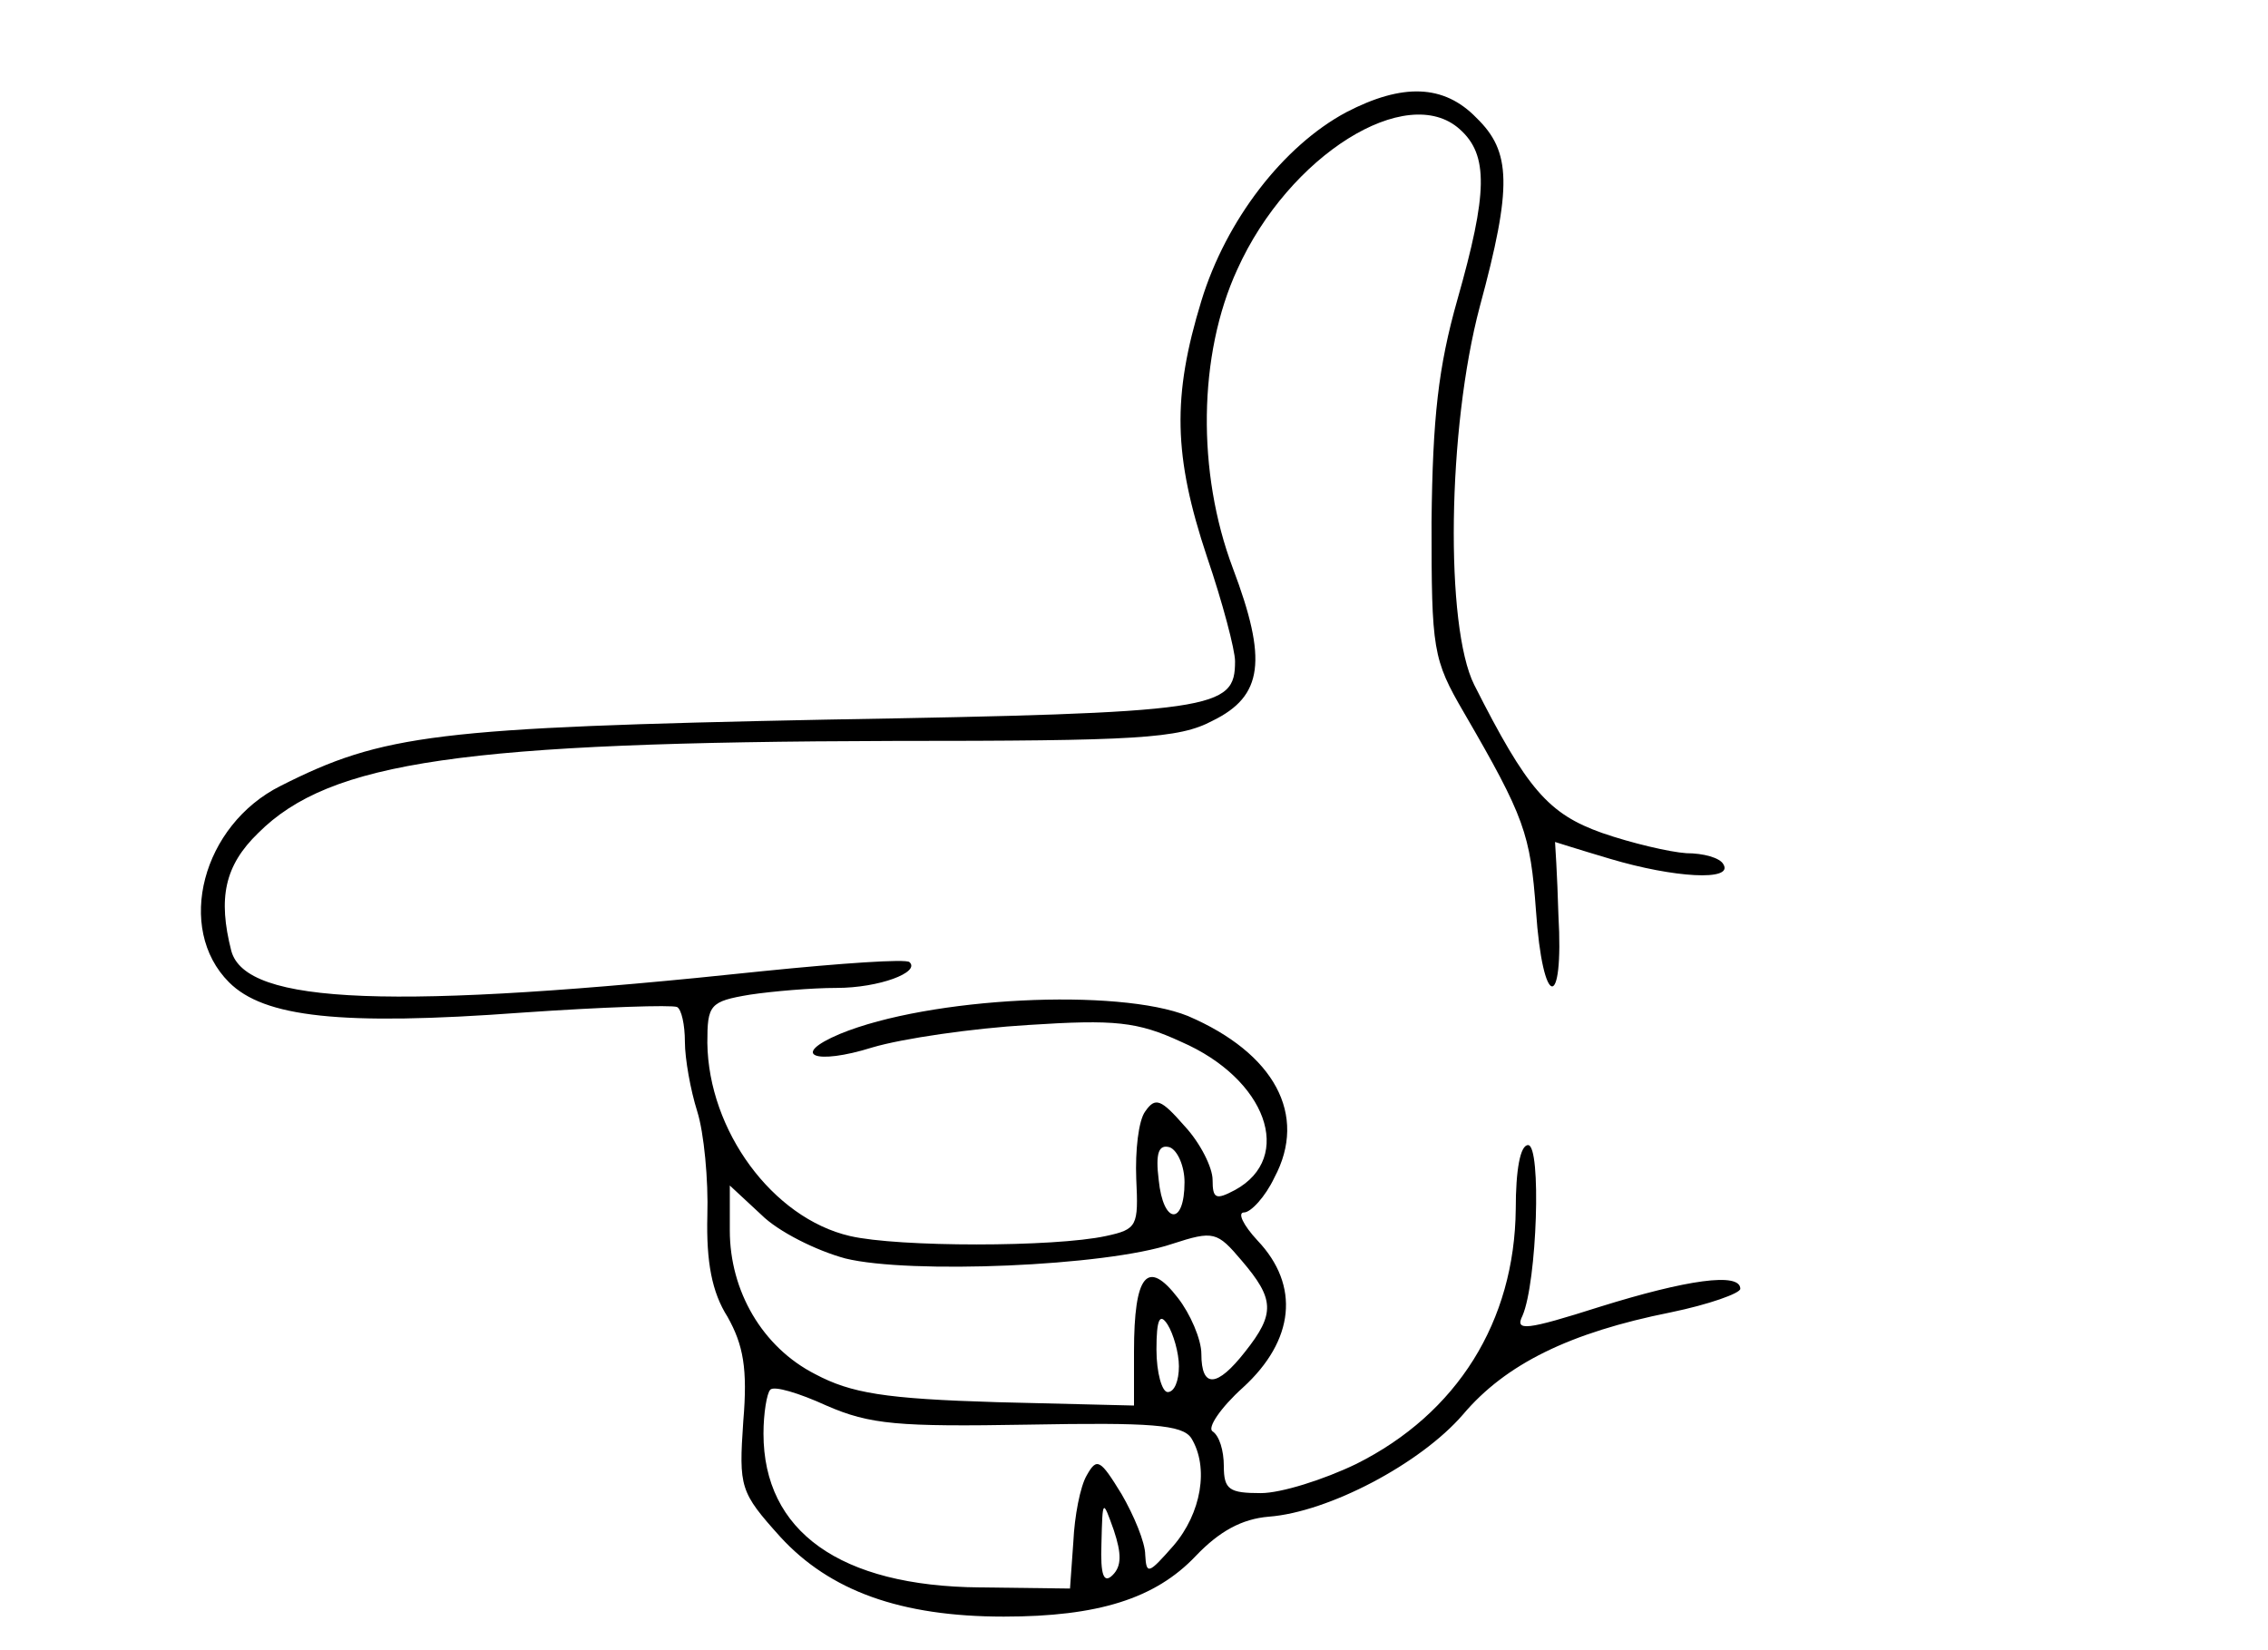 <?xml version="1.0" standalone="no"?>
<!DOCTYPE svg PUBLIC "-//W3C//DTD SVG 20010904//EN"
 "http://www.w3.org/TR/2001/REC-SVG-20010904/DTD/svg10.dtd">
<svg version="1.0" xmlns="http://www.w3.org/2000/svg"
 width="202pt" height="147pt" viewBox="0 0 202 147"
 preserveAspectRatio="xMidYMid meet">

<g transform="translate(0,147) scale(0.1,-0.1)"
fill="#000000" stroke="none">
<path d="M1199 1370 c-56 -30 -107 -96 -129 -168 -26 -85 -25 -138 5 -228 14
-41 25 -83 25 -93 0 -43 -16 -46 -364 -52 -348 -7 -395 -13 -486 -59 -70 -35
-94 -127 -46 -175 31 -31 99 -39 261 -27 72 5 133 7 138 5 4 -2 7 -16 7 -31 0
-15 5 -43 11 -62 6 -19 10 -61 9 -93 -1 -41 4 -68 18 -90 14 -25 18 -46 14
-93 -4 -59 -3 -63 33 -103 44 -48 107 -71 199 -71 84 0 135 16 171 54 21 22
41 33 65 35 53 4 135 47 173 91 38 45 95 73 185 91 34 7 62 17 62 21 0 15 -48
8 -125 -16 -66 -21 -76 -22 -69 -8 13 30 17 152 5 152 -7 0 -11 -22 -11 -57
-1 -100 -52 -182 -142 -227 -29 -14 -67 -26 -85 -26 -28 0 -33 3 -33 24 0 14
-4 27 -10 31 -5 3 7 21 27 39 46 42 51 91 13 131 -13 14 -18 25 -12 25 6 0 19
14 27 31 30 56 0 111 -77 144 -62 25 -230 17 -310 -16 -45 -19 -22 -28 29 -12
27 8 89 17 139 20 77 5 97 3 136 -15 76 -33 101 -103 48 -132 -17 -9 -20 -8
-20 9 0 11 -11 33 -25 48 -21 24 -26 26 -35 13 -6 -8 -9 -35 -8 -60 2 -42 1
-45 -27 -51 -46 -10 -185 -10 -228 0 -69 16 -126 94 -127 172 0 34 2 37 38 43
20 3 55 6 77 6 38 0 75 14 65 23 -3 3 -61 -1 -130 -8 -330 -35 -461 -30 -474
18 -12 47 -6 76 24 105 64 64 183 81 565 82 218 0 255 2 285 18 45 22 49 54
18 136 -32 85 -31 190 4 266 46 102 151 167 198 125 26 -23 25 -57 -2 -152
-17 -60 -22 -105 -23 -198 0 -114 1 -122 29 -170 54 -93 59 -108 64 -176 6
-88 25 -91 20 -4 -1 36 -3 65 -3 65 0 0 22 -7 49 -15 57 -17 110 -20 101 -5
-3 6 -18 10 -33 10 -15 1 -49 9 -75 18 -48 17 -67 39 -114 132 -26 52 -24 228
5 337 29 107 28 138 -3 168 -29 30 -66 31 -116 5z m-144 -953 c0 -39 -19 -38
-23 2 -3 24 0 32 10 29 7 -3 13 -17 13 -31z m-302 -68 c57 -14 232 -7 291 13
37 12 40 11 62 -15 29 -34 30 -47 3 -81 -25 -32 -39 -33 -39 -2 0 13 -10 36
-21 50 -27 35 -39 21 -39 -48 l0 -48 -122 3 c-100 3 -130 8 -162 25 -47 24
-76 74 -76 128 l0 40 28 -26 c15 -15 49 -32 75 -39z m297 -96 c0 -13 -4 -23
-10 -23 -5 0 -10 17 -10 38 0 27 3 33 10 22 5 -8 10 -25 10 -37z m-134 -52
c109 2 137 0 145 -12 16 -26 9 -67 -16 -96 -22 -25 -24 -26 -25 -8 0 11 -10
35 -21 54 -19 31 -22 33 -31 17 -6 -10 -11 -37 -12 -59 l-3 -42 -80 1 c-125 1
-193 50 -193 137 0 18 3 36 6 39 3 4 26 -3 50 -14 39 -17 64 -19 180 -17z m75
-134 c-8 -8 -11 0 -10 28 1 40 1 40 11 12 7 -21 7 -32 -1 -40z"/>
</g>
</svg>
